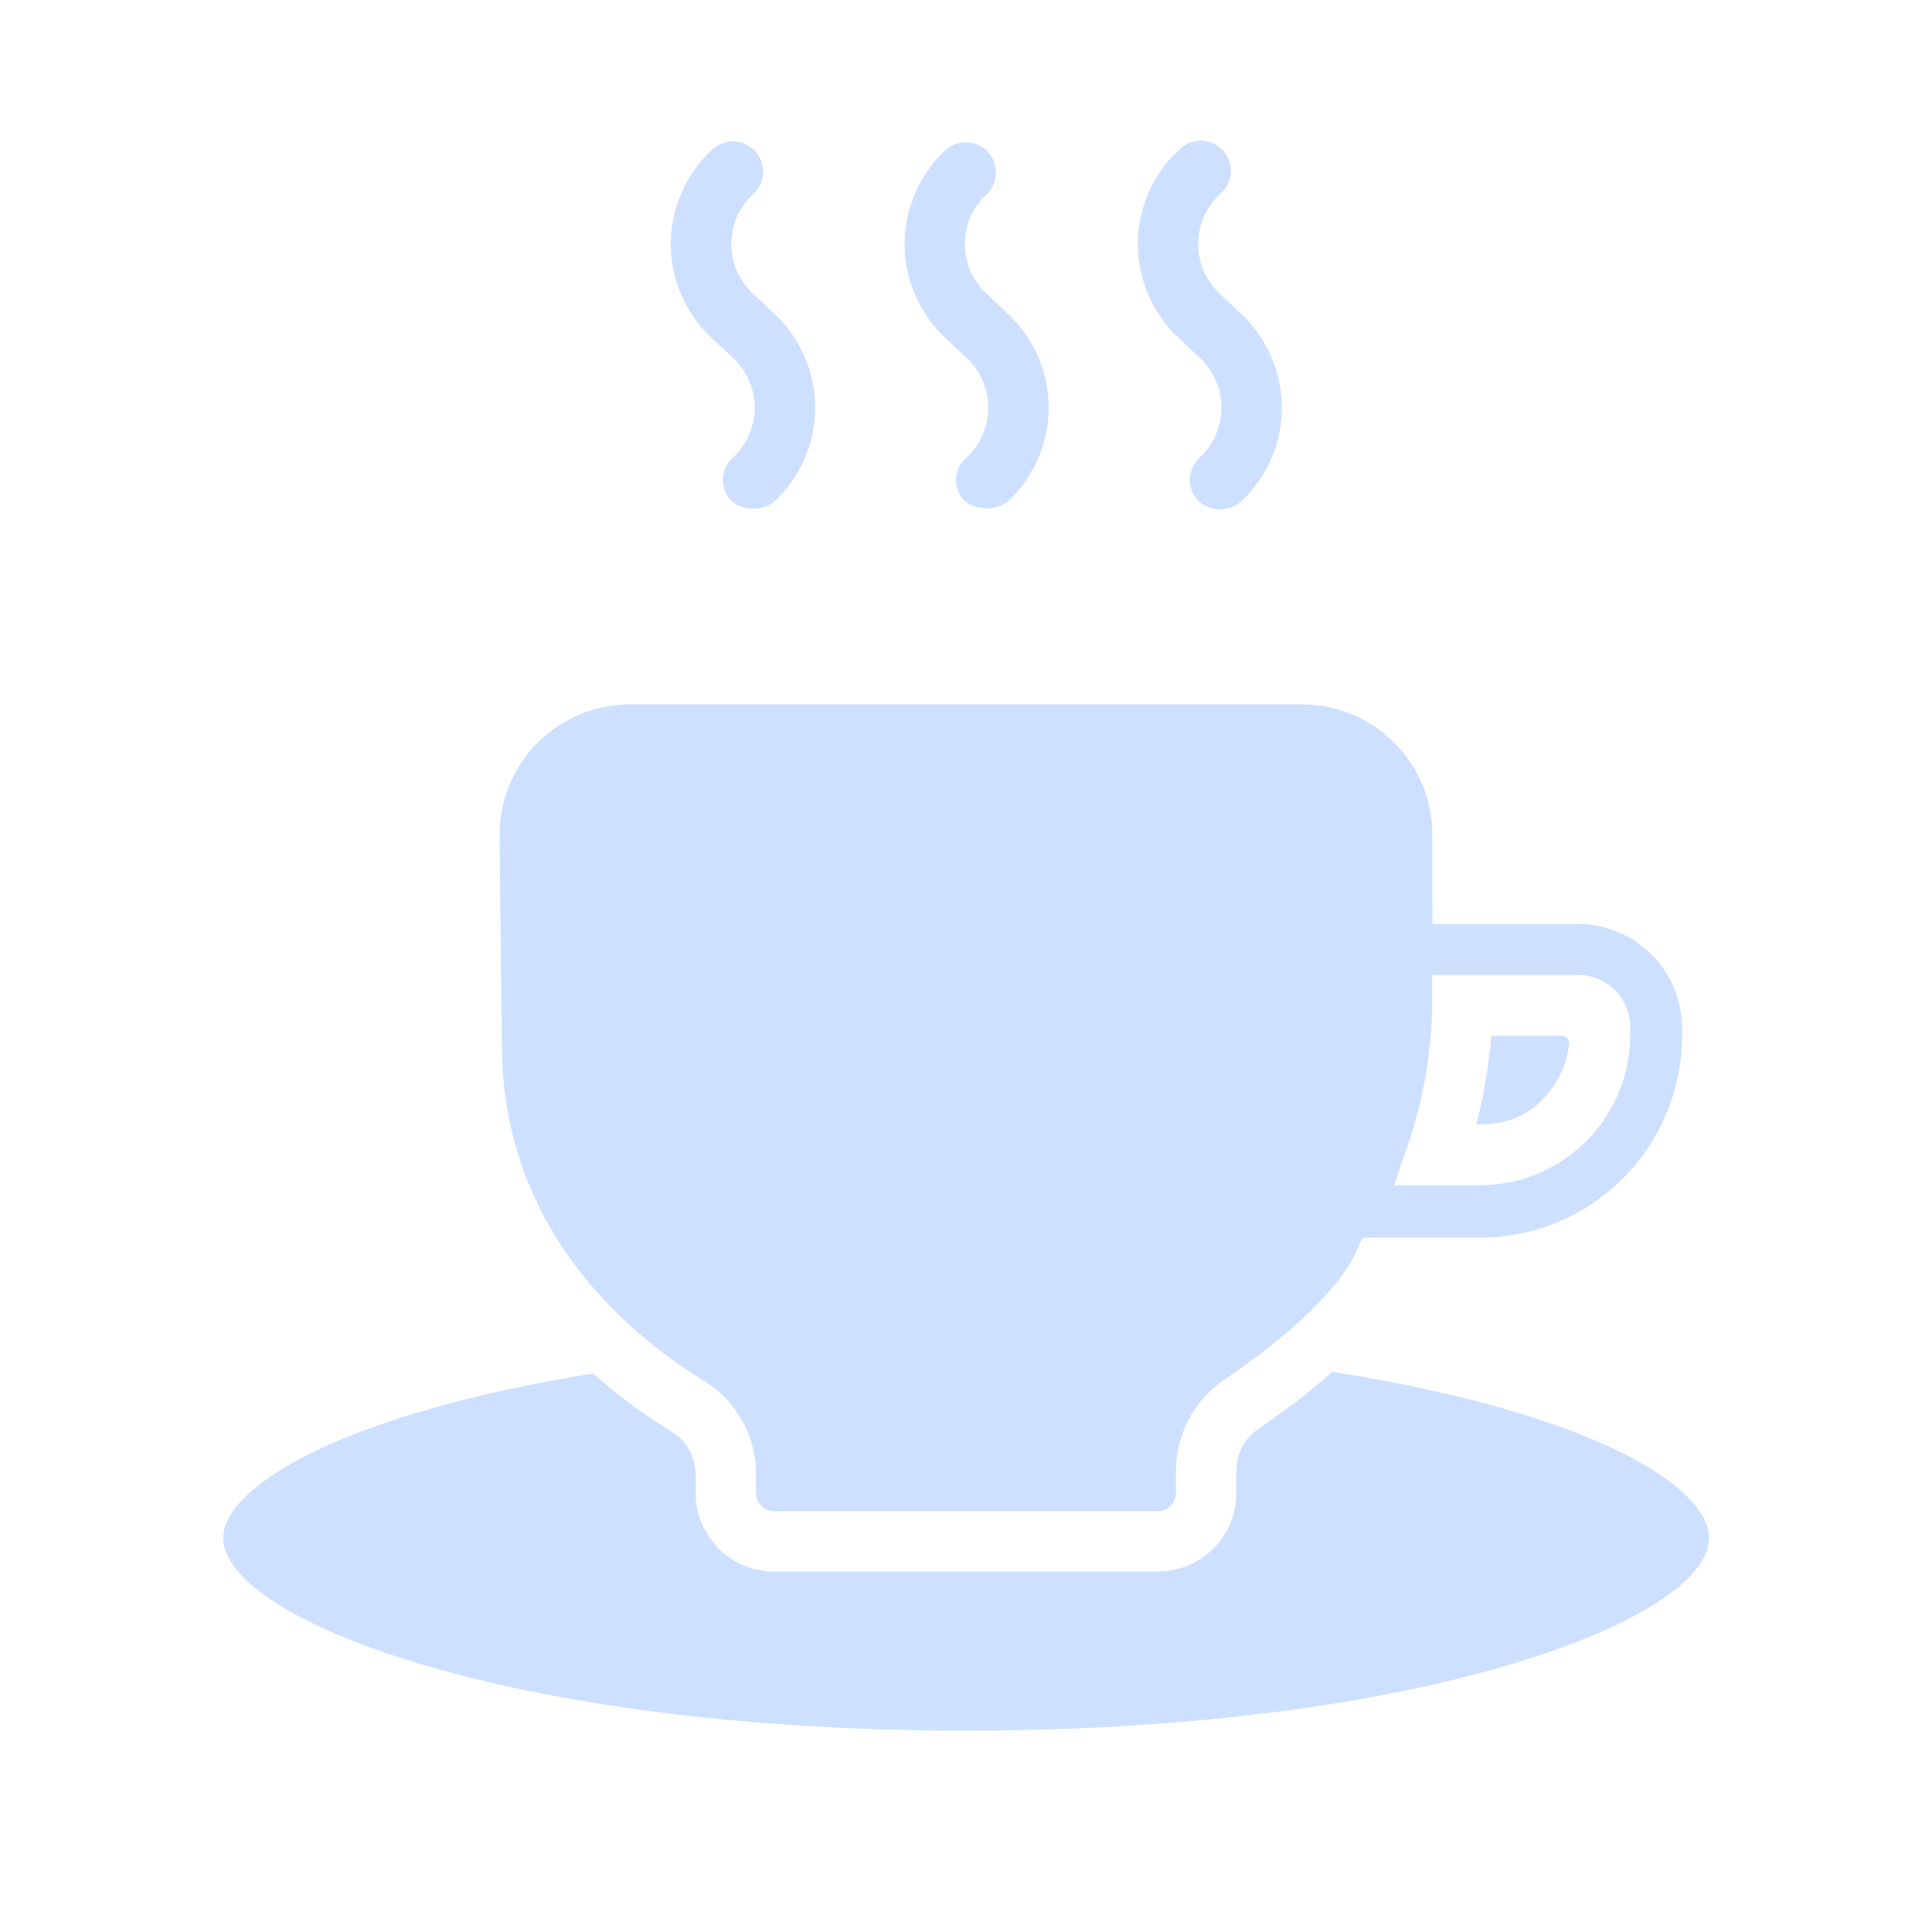 <!-- icon666.com - MILLIONS vector ICONS FREE --><svg viewBox="0 0 128 128" xmlns="http://www.w3.org/2000/svg"><g id="coffee"><path d="m46.58 91.44a7.28 7.28 0 0 1 3.51 6.25v1.24a1.19 1.19 0 0 0 1.19 1.19h25.44a1.19 1.19 0 0 0 1.19-1.19v-1.51a7.32 7.32 0 0 1 3.19-6c4.44-3 7.59-6.06 8.64-8.27l.54-1.15h7.78a13.39 13.39 0 0 0 13.38-13.38v-.51a6.9 6.9 0 0 0 -6.89-6.89h-9.65v-5.91a8.64 8.64 0 0 0 -8.64-8.64h-44.52a8.64 8.64 0 0 0 -8.64 8.73l.15 13.79c0 12.23 8.35 19.19 13.33 22.25zm46.69-15.57a30.26 30.26 0 0 0 1.62-9.28v-2h9.62a3.45 3.45 0 0 1 3.49 3.48v.51a9.94 9.94 0 0 1 -9.93 9.94h-5.7z" fill="#000000" style="fill: rgb(205, 224, 255);"></path><path d="m102.24 72.79a6.5 6.5 0 0 0 1.47-2.42 11 11 0 0 0 .25-1.22.49.49 0 0 0 -.5-.53h-4.66a34.41 34.41 0 0 1 -1 5.9 10.91 10.91 0 0 0 1.41-.12 5.17 5.17 0 0 0 3.03-1.61z" fill="#000000" style="fill: rgb(205, 224, 255);"></path><path d="m88.29 90.89a52.68 52.68 0 0 1 -4.93 3.79 3.32 3.32 0 0 0 -1.45 2.74v1.51a5.2 5.2 0 0 1 -5.19 5.19h-25.44a5.2 5.2 0 0 1 -5.19-5.19v-1.24a3.32 3.32 0 0 0 -1.61-2.85 36 36 0 0 1 -5.18-3.84c-16.84 2.72-24.51 7.56-24.51 10.9 0 5.33 18.73 12.76 49.22 12.76s49.22-7.43 49.22-12.76c-.01-3.44-7.82-8.31-24.94-11.01z" fill="#000000" style="fill: rgb(205, 224, 255);"></path><path d="m79.37 33.17a2 2 0 0 1 .08-2.82 4.52 4.52 0 0 0 0-6.68l-1.33-1.25a8.51 8.51 0 0 1 0-12.5 2 2 0 1 1 2.74 2.91 4.51 4.51 0 0 0 0 6.67l1.33 1.26a8.51 8.51 0 0 1 0 12.5 2.15 2.15 0 0 1 -2.82-.09z" fill="#000000" style="fill: rgb(205, 224, 255);"></path><path d="m63.9 33.17a1.93 1.93 0 0 1 .1-2.82 4.52 4.52 0 0 0 0-6.68l-1.33-1.25a8.51 8.51 0 0 1 0-12.5 2 2 0 0 1 2.74 2.91 4.49 4.49 0 0 0 0 6.67l1.33 1.26a8.51 8.51 0 0 1 0 12.5 2.4 2.4 0 0 1 -2.84-.09z" fill="#000000" style="fill: rgb(205, 224, 255);"></path><path d="m48.44 33.17a2 2 0 0 1 .08-2.82 4.51 4.51 0 0 0 0-6.68l-1.34-1.25a8.51 8.51 0 0 1 0-12.5 2 2 0 0 1 2.75 2.91 4.5 4.5 0 0 0 0 6.67l1.34 1.26a8.51 8.51 0 0 1 0 12.5 2.28 2.28 0 0 1 -2.83-.09z" fill="#000000" style="fill: rgb(205, 224, 255);"></path></g></svg>